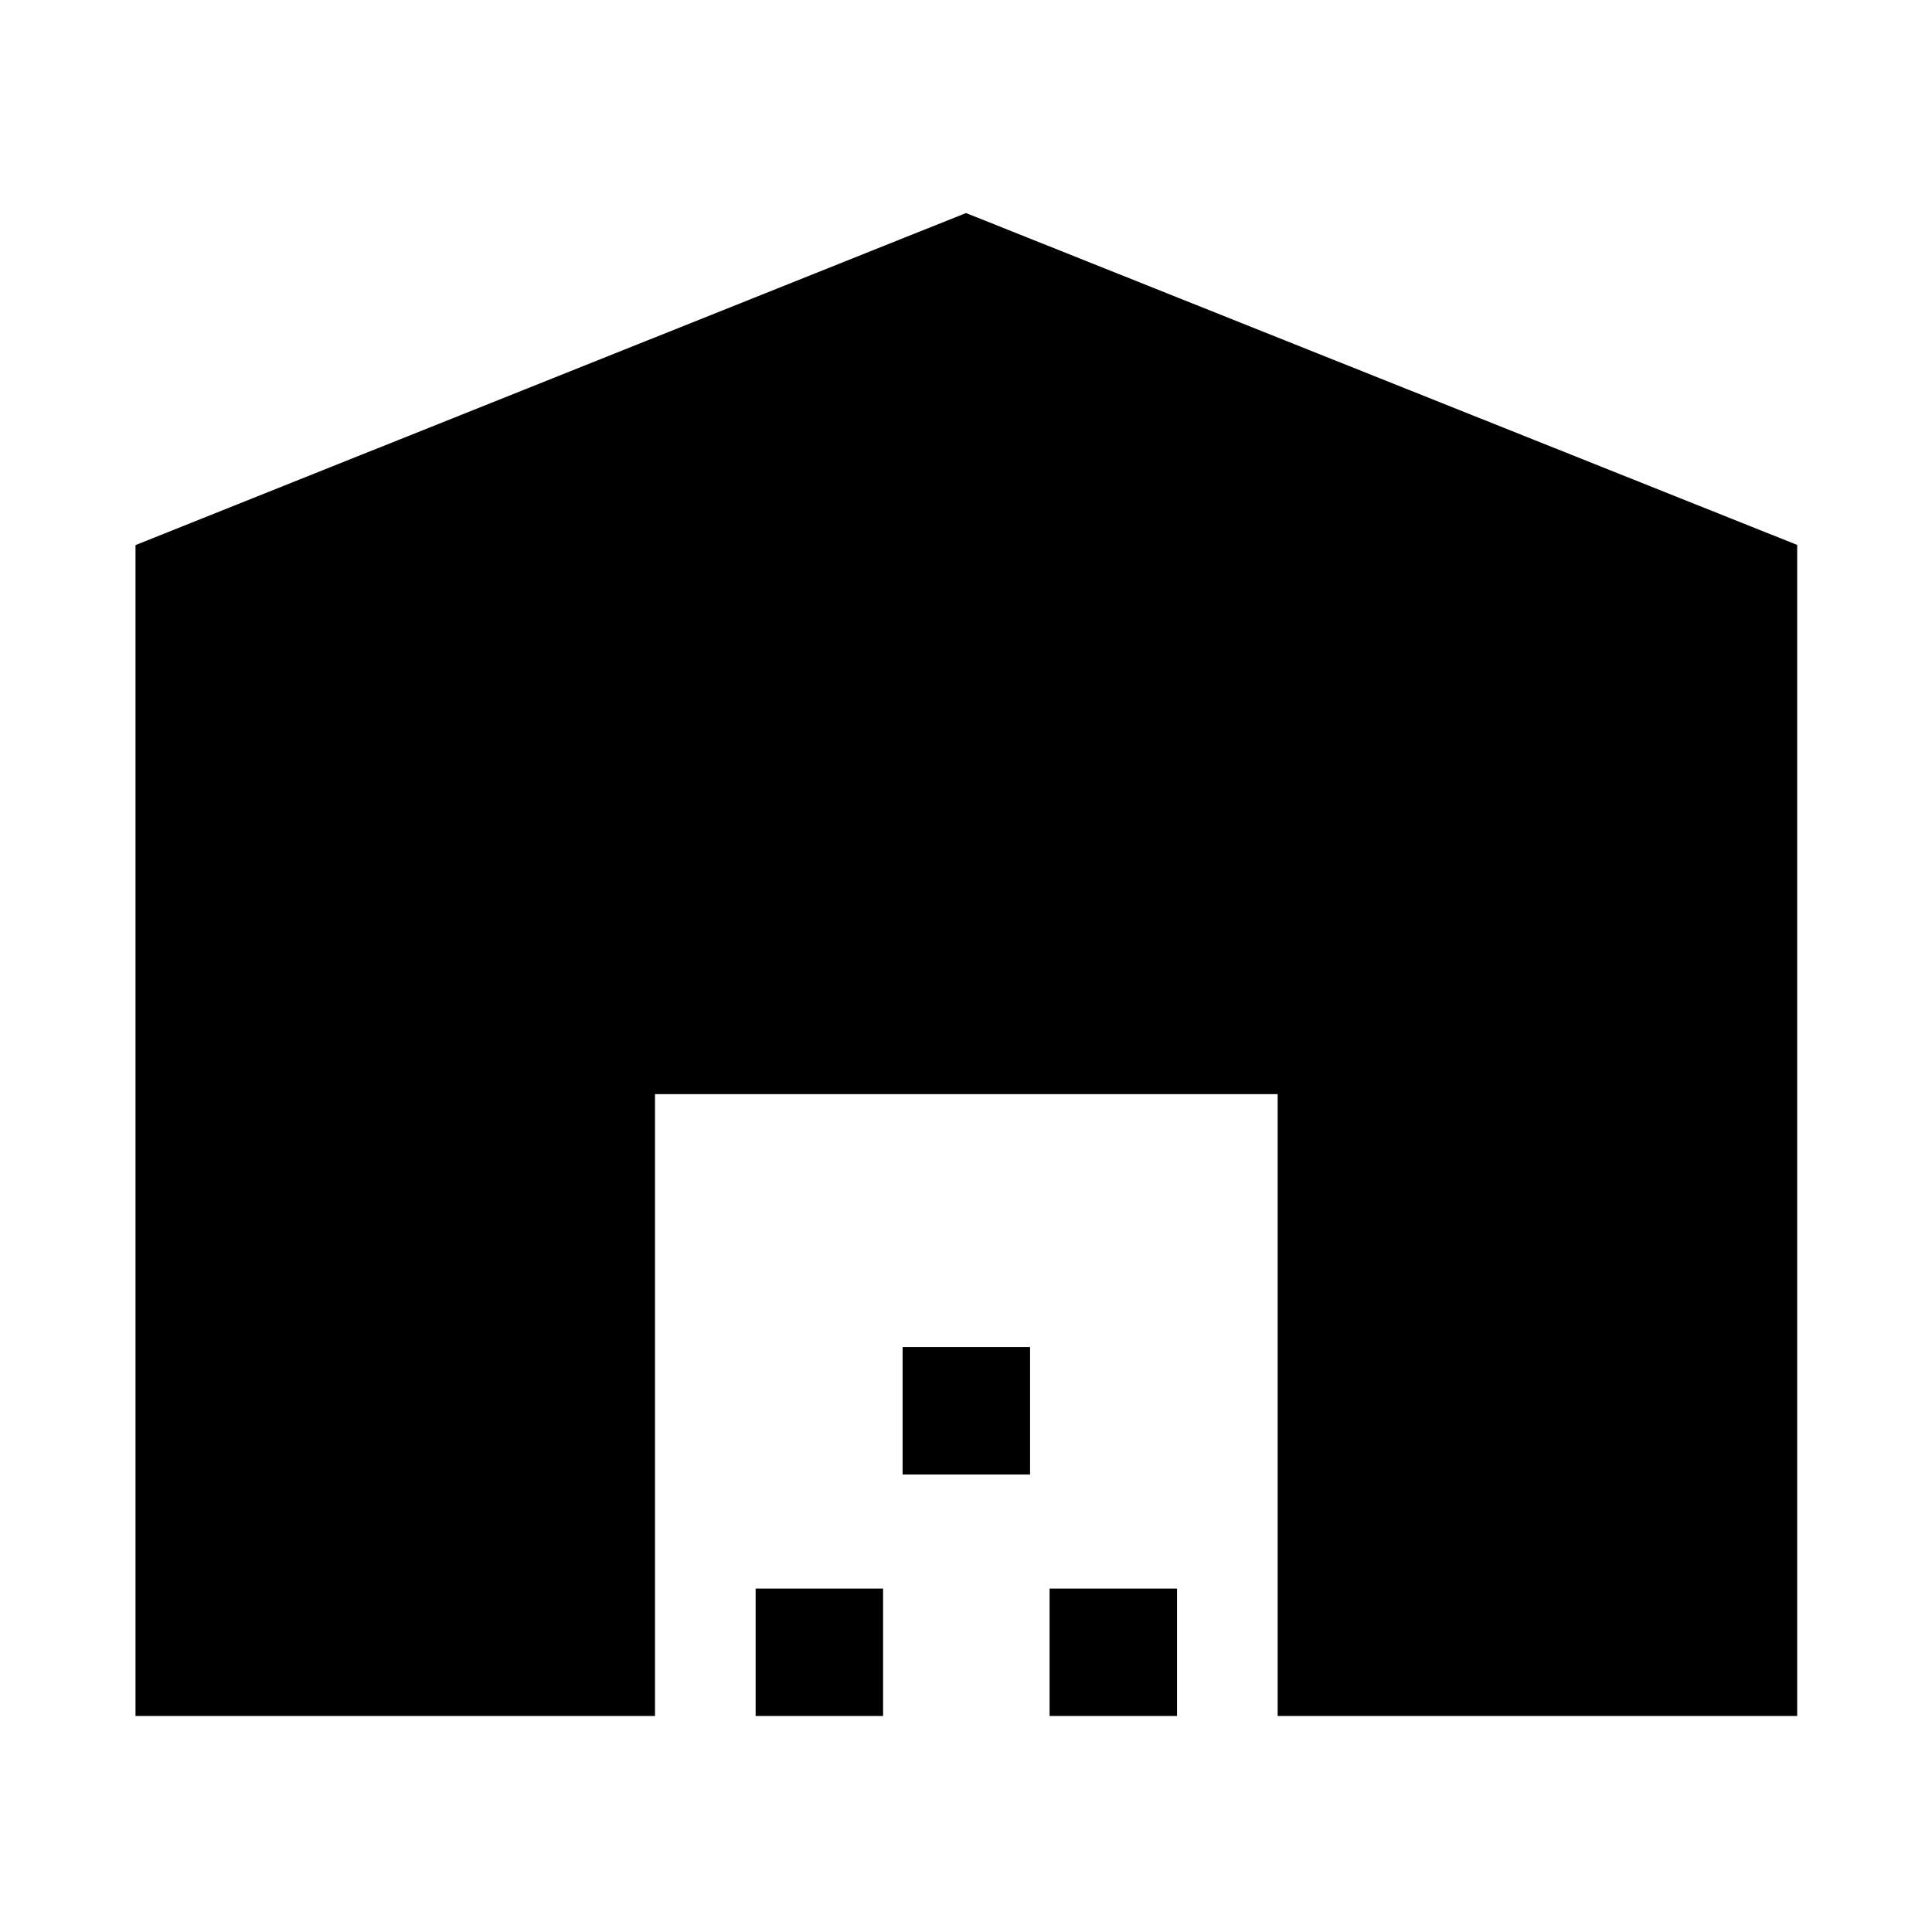 <svg xmlns="http://www.w3.org/2000/svg" height="40" viewBox="0 -960 960 960" width="40"><path d="M67.33-107.33v-581.82L480-854.14l413.01 164.91v581.9H634.86v-309.01H325.47v309.01H67.33Zm308.14 0v-63.33h63.33v63.33h-63.33Zm73.03-120v-63.33h63.33v63.33H448.5Zm73.03 120v-63.33h63.33v63.33h-63.33Z"/></svg>